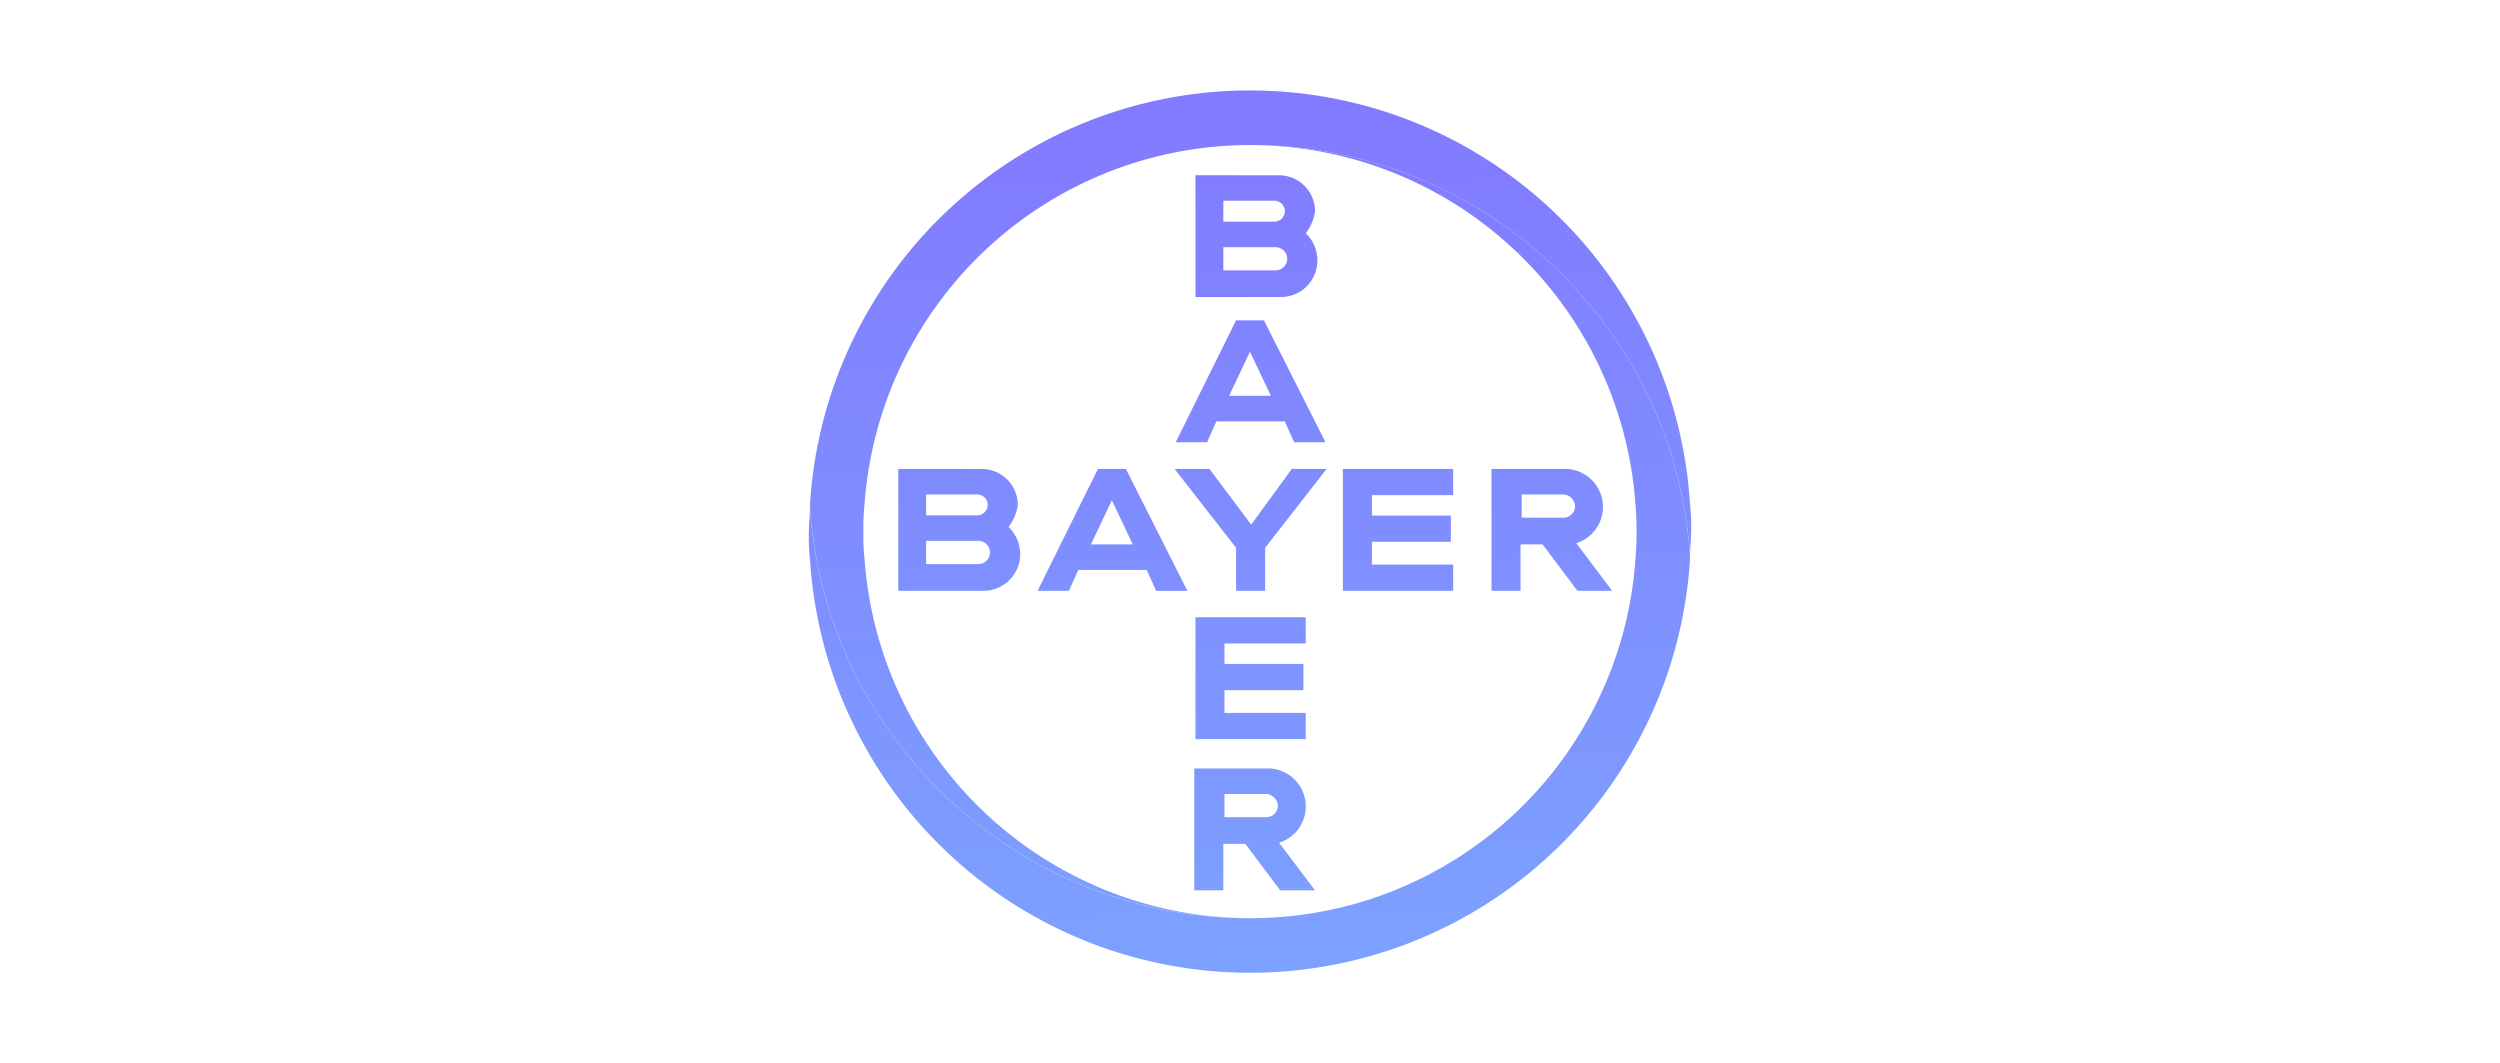 <svg xmlns="http://www.w3.org/2000/svg" xmlns:xlink="http://www.w3.org/1999/xlink" width="174" height="74" viewBox="0 0 174 74">
  <defs>
    <style>
      .cls-1 {
        fill: #fff;
        opacity: 0;
      }

      .cls-2 {
        fill: url(#linear-gradient);
      }

      .cls-3 {
        fill: url(#linear-gradient-2);
      }

      .cls-4 {
        fill: url(#linear-gradient-3);
      }

      .cls-5 {
        fill: url(#linear-gradient-4);
      }

      .cls-6 {
        fill: url(#linear-gradient-5);
      }

      .cls-7 {
        fill: url(#linear-gradient-6);
      }

      .cls-8 {
        fill: url(#linear-gradient-7);
      }

      .cls-9 {
        fill: url(#linear-gradient-8);
      }

      .cls-10 {
        fill: url(#linear-gradient-9);
      }

      .cls-11 {
        fill: url(#linear-gradient-10);
      }

      .cls-12 {
        fill: url(#linear-gradient-11);
      }
    </style>
    <linearGradient id="linear-gradient" x1="86.622" y1="7.668" x2="87.555" y2="70.202" gradientUnits="userSpaceOnUse">
      <stop offset="0" stop-color="#827aff"/>
      <stop offset="1" stop-color="#7ca3ff"/>
    </linearGradient>
    <linearGradient id="linear-gradient-2" x1="86.502" y1="7.67" x2="87.436" y2="70.203" xlink:href="#linear-gradient"/>
    <linearGradient id="linear-gradient-3" x1="87.272" y1="7.659" x2="88.206" y2="70.192" xlink:href="#linear-gradient"/>
    <linearGradient id="linear-gradient-4" x1="86.697" y1="7.667" x2="87.63" y2="70.201" xlink:href="#linear-gradient"/>
    <linearGradient id="linear-gradient-5" x1="86.669" y1="7.668" x2="87.602" y2="70.201" xlink:href="#linear-gradient"/>
    <linearGradient id="linear-gradient-6" x1="107.506" y1="7.357" x2="108.439" y2="69.89" xlink:href="#linear-gradient"/>
    <linearGradient id="linear-gradient-7" x1="66.286" y1="7.972" x2="67.219" y2="70.505" xlink:href="#linear-gradient"/>
    <linearGradient id="linear-gradient-8" x1="76.932" y1="7.813" x2="77.866" y2="70.346" xlink:href="#linear-gradient"/>
    <linearGradient id="linear-gradient-9" x1="96.864" y1="7.515" x2="97.798" y2="70.049" xlink:href="#linear-gradient"/>
    <linearGradient id="linear-gradient-10" x1="86.514" y1="7.67" x2="87.447" y2="70.203" xlink:href="#linear-gradient"/>
    <linearGradient id="linear-gradient-11" x1="86.451" y1="7.671" x2="87.385" y2="70.204" xlink:href="#linear-gradient"/>
  </defs>
  <title>bayer</title>
  <g id="Layer_2" data-name="Layer 2">
    <g id="Layer_2-2" data-name="Layer 2">
      <rect class="cls-1" width="174" height="74"/>
    </g>
    <g id="Layer_1-2" data-name="Layer 1">
      <g>
        <g id="g975">
          <path id="path6" class="cls-2" d="M117.623,35.061a30.683,30.683,0,0,0-61.246,0,15.69,15.69,0,0,0,.162,1.935,30.1,30.1,0,0,0,5.737,14.386,30.563,30.563,0,0,0,24.724,12.524,26.914,26.914,0,0,1-26.825-24.967,15.57,15.57,0,0,1-.081-1.943,15.568,15.568,0,0,1,.081-1.939,26.914,26.914,0,0,1,26.825-24.961,30.563,30.563,0,0,1,24.725,12.522,30.1,30.1,0,0,1,5.737,14.378,15.774,15.774,0,0,1,.162,1.858c0-.646.081-1.293.081-1.939a14.936,14.936,0,0,0-.081-1.858"/>
          <path id="path8" class="cls-3" d="M56.377,38.939a30.683,30.683,0,0,0,61.246,0,15.69,15.69,0,0,0-.162-1.939,30.1,30.1,0,0,0-5.737-14.382,30.563,30.563,0,0,0-24.728-12.524,26.914,26.914,0,0,1,26.829,24.967,23.311,23.311,0,0,1,0,3.878,26.853,26.853,0,0,1-26.829,24.968,30.563,30.563,0,0,1-24.721-12.524A30.1,30.1,0,0,1,56.538,37a15.779,15.779,0,0,1-.162-1.858c0,.646-.081,1.293-.081,1.939a14.936,14.936,0,0,0,.081,1.858"/>
        </g>
        <g id="g28">
          <path id="path858" class="cls-4" d="M83.205,12.194v8.484h5.9a2.553,2.553,0,0,0,2.586-2.52q0-.033,0-.066a2.63,2.63,0,0,0-.808-1.858,3.284,3.284,0,0,0,.646-1.535,2.517,2.517,0,0,0-2.5-2.5Zm1.939,1.778h3.555a.727.727,0,0,1,0,1.454h-3.555Zm0,3.232h3.636a.808.808,0,0,1,0,1.616h-3.636Z"/>
          <path id="path852" class="cls-5" d="M86.03,22.296l-4.2,8.484h2.182l.646-1.454h4.767l.646,1.454h2.182l-4.284-8.484Zm.97,2.182,1.454,3.07h-2.909Z"/>
          <path id="path848" class="cls-6" d="M89.91,32.636h2.424l-4.282,5.494v2.99h-2.02V38.13l-4.282-5.494h2.424l2.909,3.878Z"/>
          <path id="path844" class="cls-7" d="M103.809,32.636V41.12h2.02V37.888h1.535l2.424,3.232h2.421l-2.5-3.313a2.646,2.646,0,0,0-.727-5.171Zm2.1,1.778h2.909a.869.869,0,0,1,.808.808.81.81,0,0,1-.808.808h-2.909Z"/>
          <path id="path858-0" class="cls-8" d="M62.519,32.636V41.12h5.9a2.553,2.553,0,0,0,2.586-2.52q0-.033,0-.066a2.63,2.63,0,0,0-.808-1.858,3.284,3.284,0,0,0,.646-1.535,2.517,2.517,0,0,0-2.5-2.5Zm1.939,1.778h3.555a.727.727,0,1,1,0,1.454h-3.555Zm0,3.232h3.636a.808.808,0,0,1,0,1.616h-3.636Z"/>
          <path id="path852-8" class="cls-9" d="M76.417,32.636l-4.2,8.484h2.182l.649-1.451h4.767l.646,1.454h2.182l-4.282-8.484Zm.97,2.182,1.454,3.07h-2.909Z"/>
          <path id="path830-7" class="cls-10" d="M101.141,32.636V34.46h-5.656v1.427h5.494v1.824h-5.494v1.586h5.656v1.824h-7.676V32.637Z"/>
          <path id="path844-7" class="cls-11" d="M83.122,53.483v8.484h2.02V58.735h1.535l2.424,3.232h2.424l-2.5-3.313a2.646,2.646,0,0,0-.727-5.171Zm2.1,1.778h2.909a.869.869,0,0,1,.808.808.81.81,0,0,1-.808.808h-2.909Z"/>
          <path id="path830-7-6" class="cls-12" d="M90.879,42.96v1.824h-5.656v1.427h5.494v1.824h-5.494v1.586h5.656v1.824h-7.676V42.961Z"/>
        </g>
      </g>
    </g>
  </g>
</svg>
